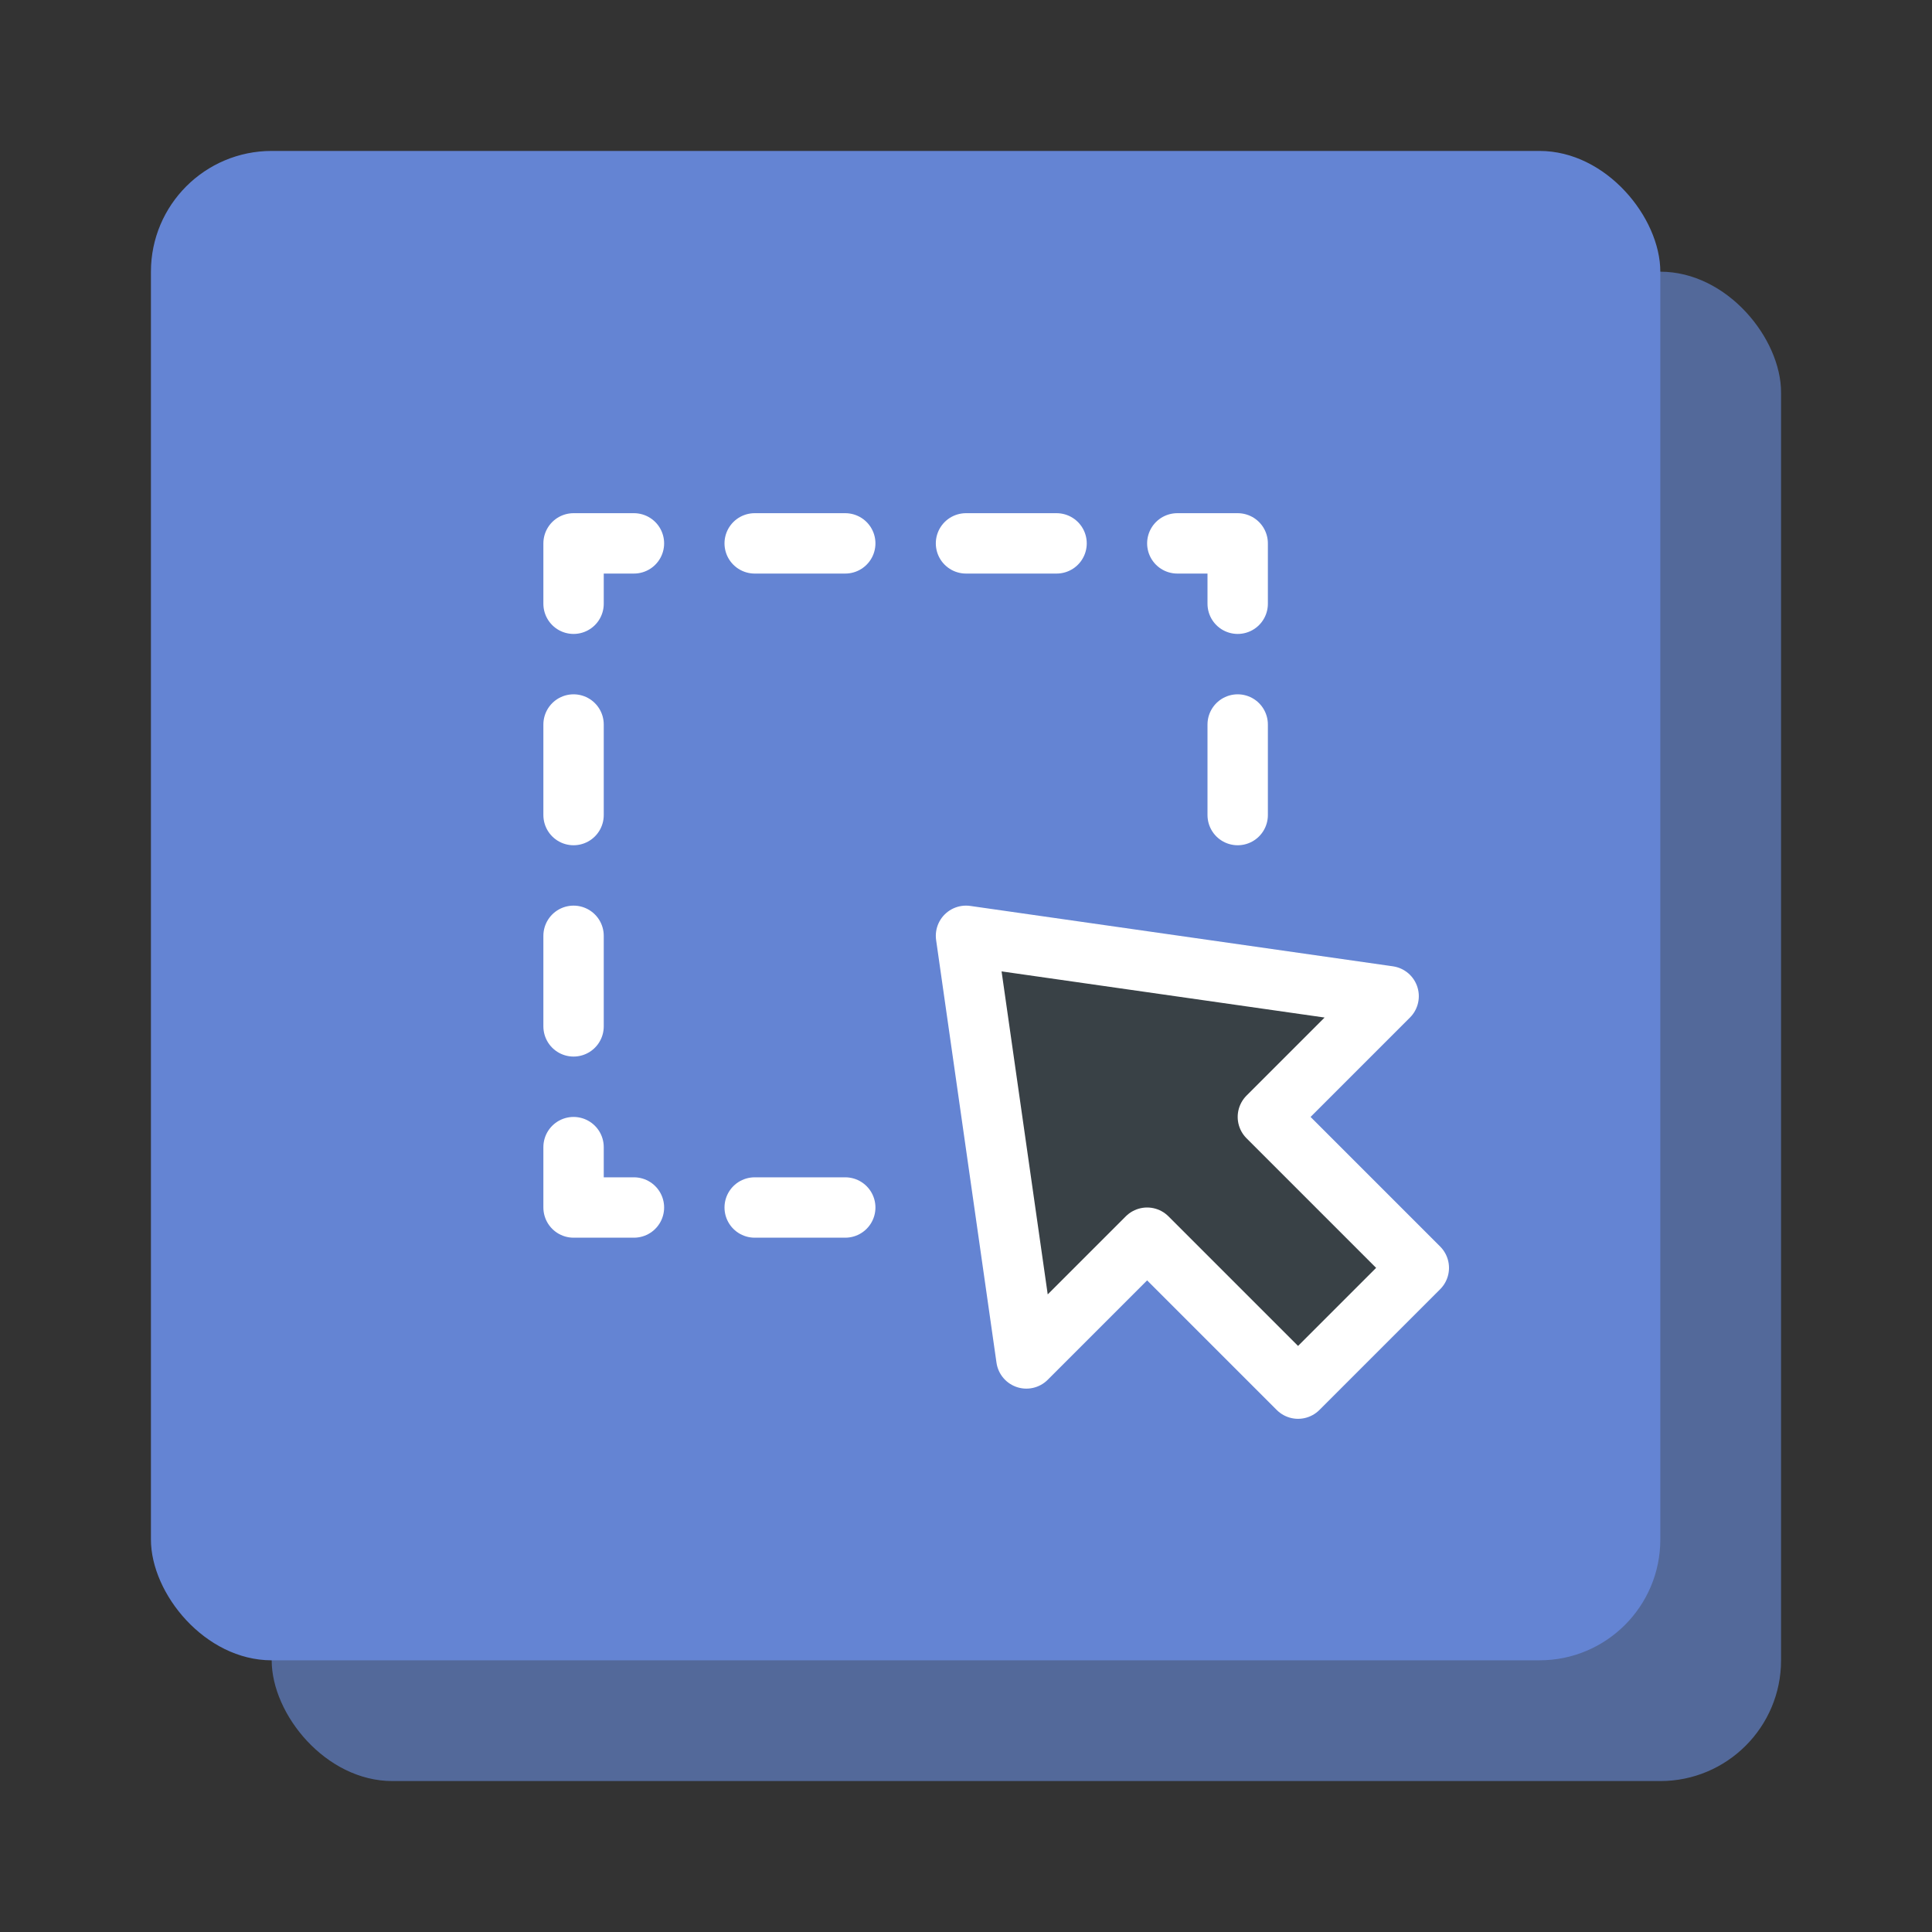 <?xml version="1.0" encoding="UTF-8" standalone="no"?>
<svg width="64px" height="64px" viewBox="0 0 64 64" version="1.1" xmlns="http://www.w3.org/2000/svg" xmlns:xlink="http://www.w3.org/1999/xlink">
    <rect x="0" y="0" width="64" height="64" fill="#333333" stroke="none"/>
    <defs></defs>
    <g id="Skills---Design" stroke="none" stroke-width="1" fill="none" fill-rule="evenodd">
        <g id="icons/skills/id-241">
            <rect id="Rectangle-7" fill="#53699A" x="9" y="9" width="50" height="50" rx="4"></rect>
            <rect id="Rectangle-7" fill="#6484D3" x="5" y="5" width="50" height="50" rx="4"></rect>
            <path d="M19,20 L19,18 L21,18" id="Stroke-1683" stroke="#FFFFFF" stroke-width="2" stroke-linecap="round" stroke-linejoin="round"></path>
            <path d="M21,40 L19,40 L19,38" id="Stroke-1684" stroke="#FFFFFF" stroke-width="2" stroke-linecap="round" stroke-linejoin="round"></path>
            <path d="M39,18 L41,18 L41,20" id="Stroke-1685" stroke="#FFFFFF" stroke-width="2" stroke-linecap="round" stroke-linejoin="round"></path>
            <path d="M25,18 L28,18" id="Stroke-1686" stroke="#FFFFFF" stroke-width="2" stroke-linecap="round" stroke-linejoin="round"></path>
            <path d="M25,40 L28,40" id="Stroke-1687" stroke="#FFFFFF" stroke-width="2" stroke-linecap="round" stroke-linejoin="round"></path>
            <path d="M32,18 L35,18" id="Stroke-1688" stroke="#FFFFFF" stroke-width="2" stroke-linecap="round" stroke-linejoin="round"></path>
            <path d="M19,24 L19,27" id="Stroke-1689" stroke="#FFFFFF" stroke-width="2" stroke-linecap="round" stroke-linejoin="round"></path>
            <path d="M41,24 L41,27" id="Stroke-1690" stroke="#FFFFFF" stroke-width="2" stroke-linecap="round" stroke-linejoin="round"></path>
            <path d="M19,31 L19,34" id="Stroke-1691" stroke="#FFFFFF" stroke-width="2" stroke-linecap="round" stroke-linejoin="round"></path>
            <path d="M46,33 L32,31 L34,45 L38,41 L43,46 L47,42 L42,37 L46,33 L46,33 Z" id="Stroke-1692" stroke="#FFFFFF" stroke-width="2" stroke-linecap="round" stroke-linejoin="round" fill="#394146"></path>
        </g>
    </g>
</svg>